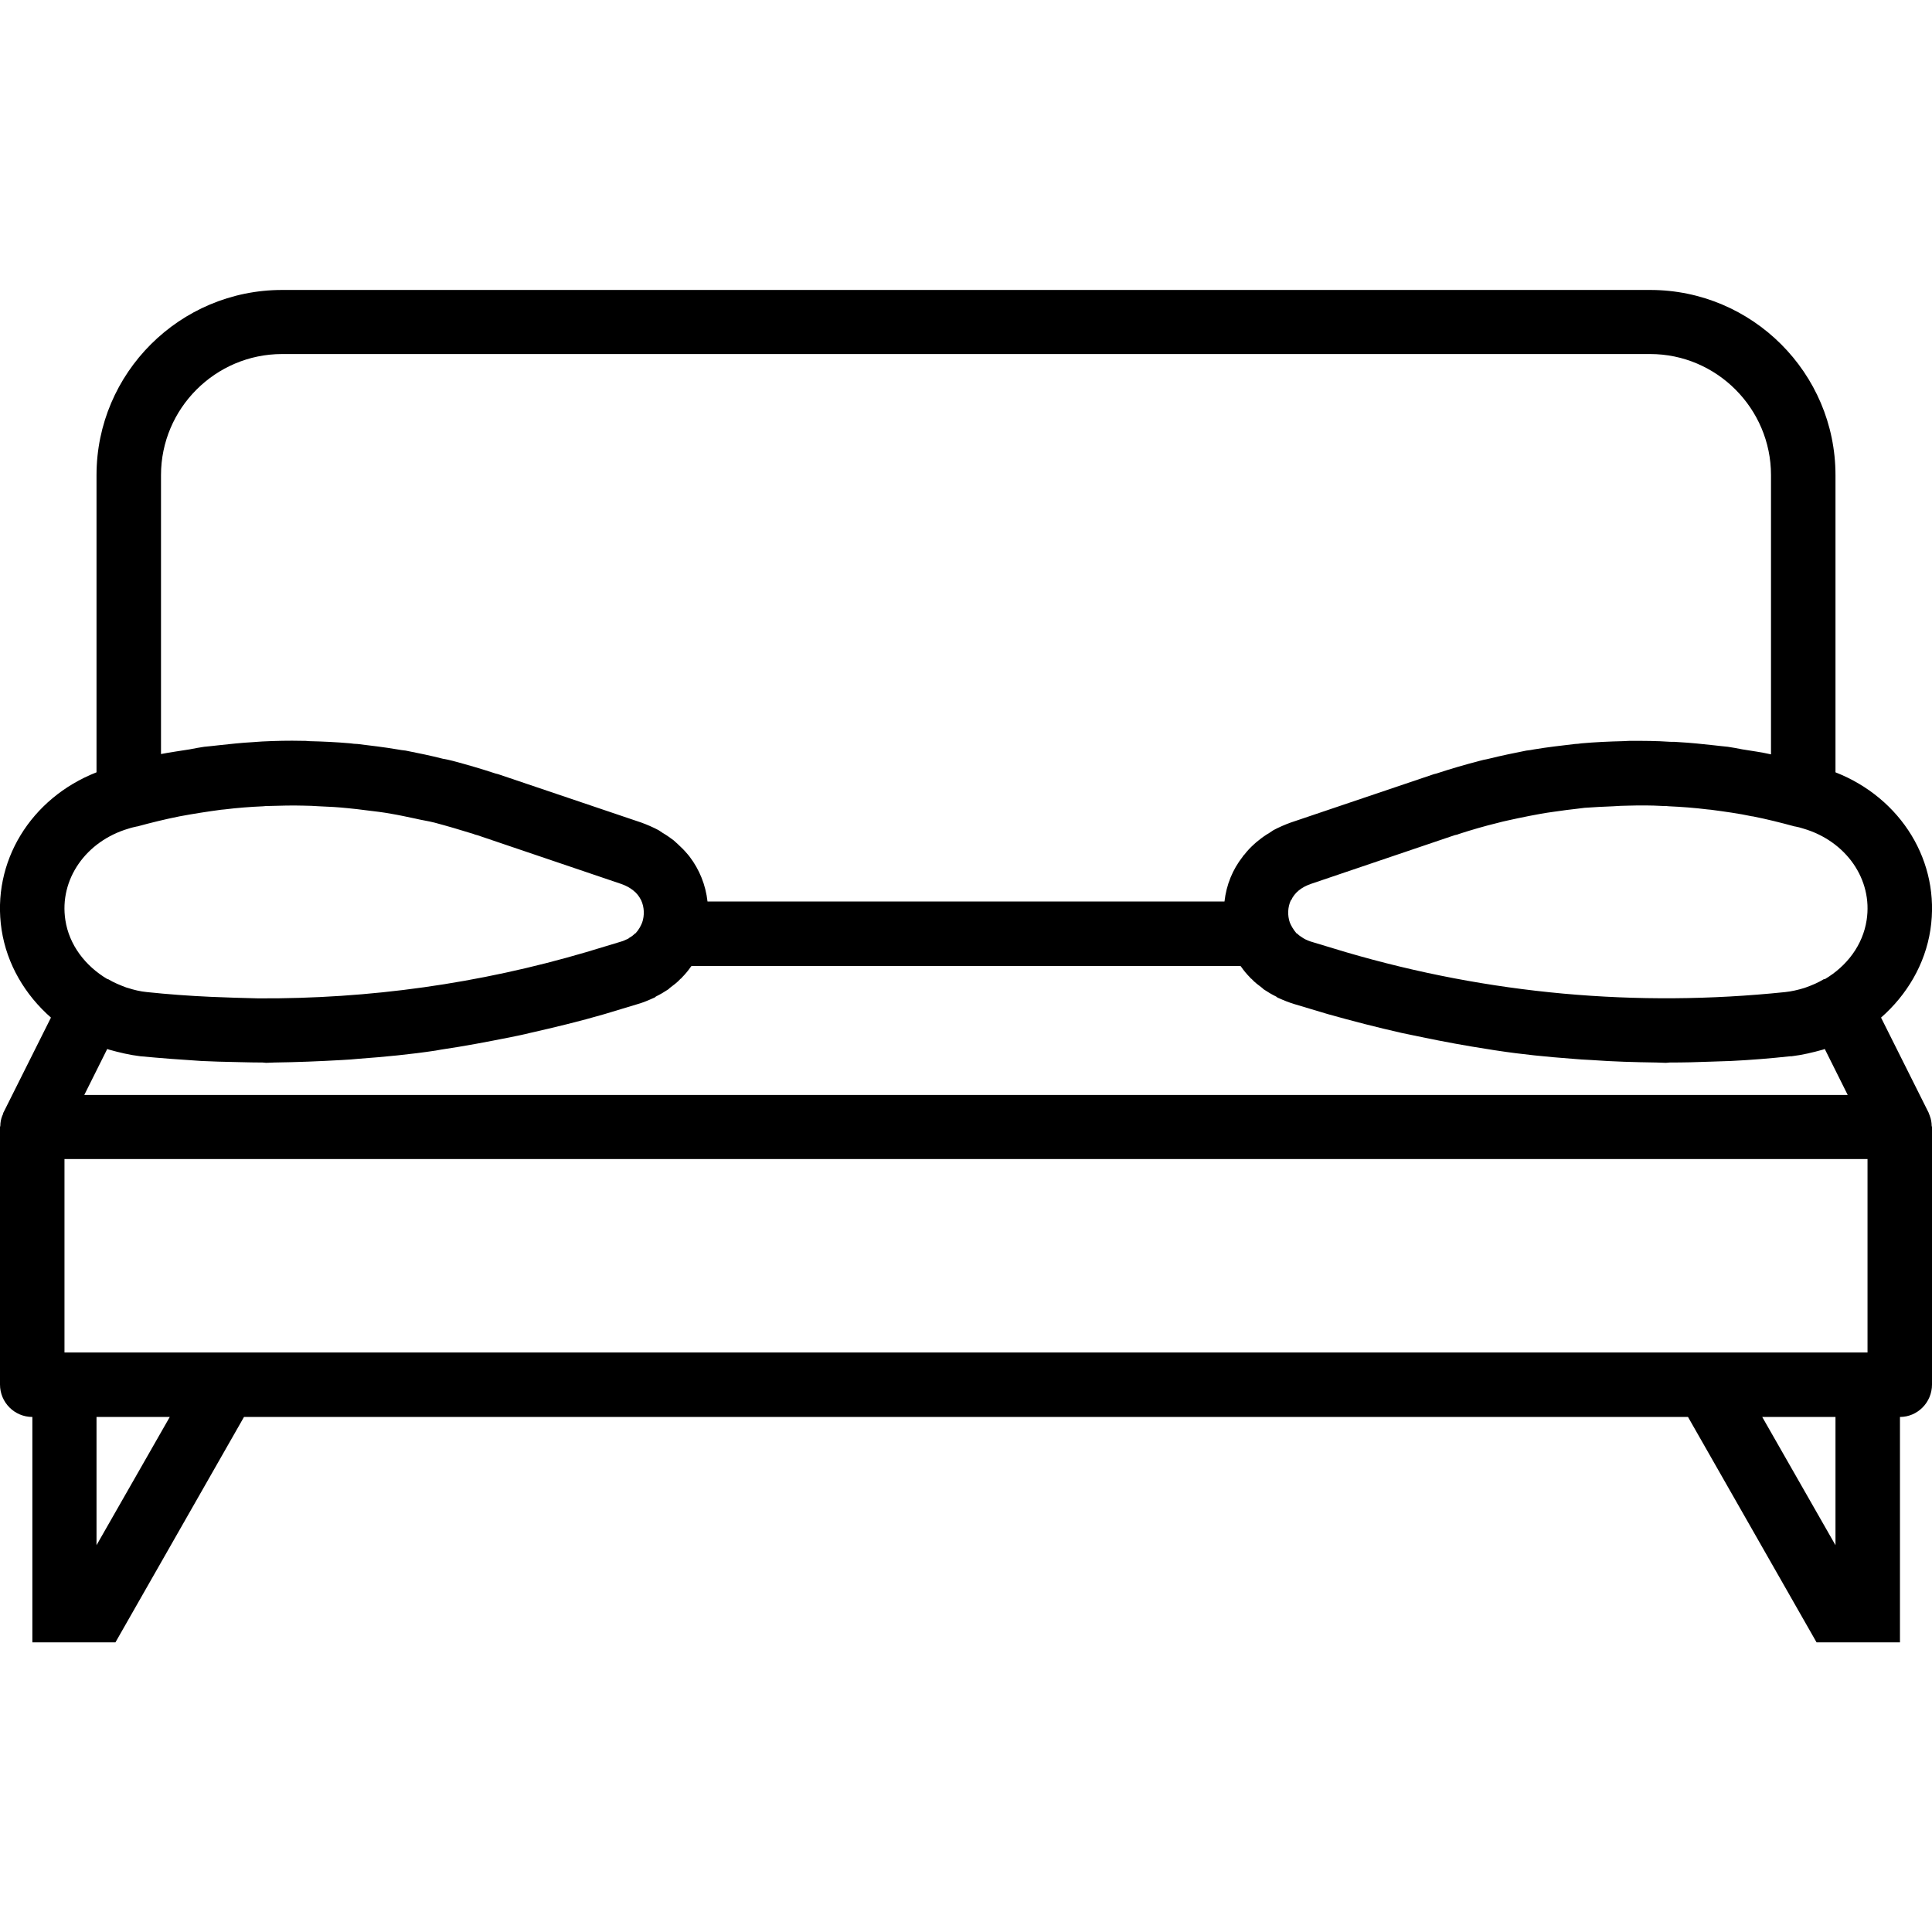 <svg xmlns="http://www.w3.org/2000/svg" width="32" height="32" viewBox="0 0 24 24">
    <path d="M 23.996 13.984 C 23.996 13.945 23.988 13.902 23.973 13.863 C 23.969 13.855 23.969 13.844 23.961 13.836 C 23.961 13.832 23.961 13.824 23.957 13.82 L 23.367 12.641 C 23.688 12.359 23.914 11.98 23.98 11.551 C 24.109 10.707 23.617 9.914 22.801 9.594 L 22.801 5.902 C 22.801 4.633 21.766 3.602 20.5 3.602 L 3.504 3.602 C 2.234 3.602 1.199 4.633 1.199 5.902 L 1.199 9.594 C 0.383 9.914 -0.109 10.707 0.02 11.551 C 0.086 11.98 0.312 12.359 0.633 12.641 L 0.043 13.82 C 0.039 13.824 0.039 13.832 0.039 13.836 C 0.035 13.844 0.031 13.855 0.027 13.863 C 0.012 13.902 0.004 13.945 0.004 13.984 C 0.004 13.992 0 13.996 0 14 L 0 17.199 C 0 17.422 0.18 17.602 0.402 17.602 L 0.402 20.402 L 1.434 20.402 L 3.031 17.602 L 20.969 17.602 L 22.566 20.402 L 23.602 20.402 L 23.602 17.602 C 23.82 17.602 24 17.422 24 17.199 L 24 14 C 24 13.996 23.996 13.992 23.996 13.984 Z M 23.188 11.43 C 23.141 11.738 22.945 12 22.668 12.164 C 22.664 12.164 22.66 12.164 22.656 12.164 C 22.586 12.207 22.512 12.238 22.434 12.266 C 22.426 12.27 22.418 12.27 22.414 12.273 C 22.336 12.297 22.254 12.316 22.176 12.324 C 20.328 12.516 18.492 12.348 16.719 11.828 L 16.305 11.703 C 16.262 11.691 16.227 11.676 16.199 11.66 C 16.191 11.656 16.188 11.652 16.18 11.648 C 16.156 11.633 16.133 11.617 16.113 11.598 C 16.113 11.594 16.109 11.594 16.105 11.594 C 16.066 11.547 16.039 11.5 16.023 11.461 C 15.992 11.371 15.996 11.27 16.035 11.184 C 16.035 11.184 16.035 11.184 16.039 11.184 C 16.059 11.137 16.094 11.094 16.133 11.062 C 16.133 11.062 16.137 11.059 16.137 11.059 C 16.176 11.027 16.227 11 16.285 10.98 L 18.07 10.375 C 18.09 10.371 18.109 10.367 18.125 10.359 C 18.281 10.309 18.441 10.262 18.602 10.223 C 18.688 10.199 18.773 10.184 18.859 10.164 C 18.953 10.145 19.047 10.125 19.141 10.109 C 19.246 10.09 19.352 10.078 19.461 10.062 C 19.535 10.055 19.609 10.043 19.684 10.035 C 19.801 10.027 19.922 10.02 20.039 10.016 C 20.102 10.012 20.164 10.008 20.23 10.008 C 20.371 10.004 20.512 10.004 20.652 10.012 C 20.68 10.012 20.707 10.012 20.734 10.016 C 20.891 10.023 21.051 10.035 21.211 10.055 C 21.227 10.055 21.238 10.059 21.254 10.059 C 21.426 10.082 21.598 10.105 21.766 10.141 C 21.77 10.141 21.77 10.141 21.773 10.141 C 21.949 10.176 22.121 10.219 22.293 10.266 C 22.293 10.266 22.297 10.266 22.297 10.266 C 22.332 10.273 22.367 10.281 22.402 10.293 C 22.934 10.449 23.266 10.926 23.188 11.43 Z M 3.504 4.398 L 20.5 4.398 C 21.324 4.398 22 5.074 22 5.902 L 22 9.371 C 21.883 9.344 21.762 9.328 21.645 9.309 C 21.582 9.297 21.523 9.285 21.465 9.277 C 21.406 9.27 21.348 9.266 21.289 9.258 C 21.145 9.242 21 9.227 20.855 9.219 C 20.82 9.215 20.785 9.215 20.746 9.215 C 20.578 9.203 20.414 9.203 20.246 9.203 C 20.219 9.203 20.191 9.207 20.164 9.207 C 19.992 9.211 19.816 9.219 19.645 9.234 C 19.617 9.238 19.59 9.242 19.566 9.242 C 19.395 9.262 19.227 9.281 19.059 9.309 C 19.027 9.316 18.996 9.32 18.961 9.324 C 18.805 9.355 18.648 9.387 18.492 9.426 C 18.453 9.434 18.414 9.441 18.375 9.453 C 18.195 9.5 18.02 9.551 17.844 9.609 C 17.832 9.613 17.824 9.613 17.812 9.617 L 16.031 10.219 C 15.957 10.246 15.887 10.277 15.82 10.312 C 15.801 10.324 15.785 10.336 15.766 10.348 C 15.719 10.375 15.676 10.406 15.633 10.441 C 15.617 10.453 15.598 10.469 15.582 10.484 C 15.539 10.523 15.496 10.566 15.461 10.613 C 15.453 10.621 15.441 10.633 15.438 10.641 C 15.312 10.801 15.234 10.992 15.211 11.199 L 8.789 11.199 C 8.766 10.992 8.688 10.801 8.566 10.641 C 8.559 10.633 8.551 10.621 8.543 10.613 C 8.504 10.566 8.461 10.523 8.418 10.484 C 8.402 10.469 8.383 10.453 8.367 10.438 C 8.324 10.406 8.281 10.375 8.234 10.348 C 8.215 10.336 8.199 10.324 8.18 10.312 C 8.113 10.277 8.043 10.246 7.969 10.219 L 6.188 9.617 C 6.176 9.613 6.168 9.613 6.156 9.609 C 5.98 9.551 5.805 9.5 5.629 9.453 C 5.586 9.441 5.547 9.434 5.504 9.426 C 5.352 9.387 5.195 9.355 5.039 9.324 C 5.004 9.32 4.969 9.316 4.934 9.309 C 4.77 9.281 4.605 9.262 4.441 9.242 C 4.41 9.242 4.383 9.238 4.352 9.234 C 4.184 9.219 4.012 9.211 3.84 9.207 C 3.812 9.203 3.781 9.203 3.754 9.203 C 3.586 9.199 3.422 9.203 3.258 9.211 C 3.219 9.215 3.18 9.215 3.145 9.219 C 3 9.227 2.859 9.242 2.715 9.258 C 2.656 9.266 2.598 9.27 2.535 9.277 C 2.477 9.285 2.418 9.297 2.355 9.309 C 2.238 9.328 2.117 9.344 2 9.367 L 2 5.902 C 2 5.074 2.676 4.398 3.504 4.398 Z M 1.598 10.293 C 1.633 10.281 1.672 10.273 1.703 10.266 C 1.707 10.266 1.707 10.266 1.707 10.266 C 1.879 10.219 2.055 10.176 2.23 10.141 C 2.402 10.109 2.574 10.082 2.746 10.059 C 2.762 10.059 2.773 10.055 2.789 10.055 C 2.949 10.035 3.109 10.023 3.27 10.016 C 3.293 10.012 3.32 10.012 3.348 10.012 C 3.488 10.008 3.629 10.004 3.77 10.008 C 3.836 10.008 3.902 10.012 3.965 10.016 C 4.082 10.02 4.199 10.027 4.316 10.039 C 4.395 10.047 4.473 10.055 4.551 10.066 C 4.652 10.078 4.758 10.09 4.859 10.109 C 4.957 10.125 5.059 10.148 5.156 10.168 C 5.238 10.188 5.32 10.199 5.398 10.219 C 5.559 10.262 5.719 10.309 5.879 10.359 C 5.895 10.367 5.914 10.371 5.93 10.375 L 7.715 10.98 C 7.773 11 7.824 11.027 7.863 11.059 C 7.867 11.059 7.867 11.062 7.867 11.062 C 7.91 11.094 7.941 11.137 7.965 11.184 C 8.004 11.27 8.008 11.371 7.977 11.461 C 7.961 11.5 7.938 11.547 7.895 11.594 C 7.891 11.594 7.891 11.594 7.887 11.598 C 7.867 11.617 7.848 11.633 7.82 11.648 C 7.816 11.652 7.809 11.656 7.805 11.66 C 7.773 11.676 7.738 11.691 7.695 11.703 L 7.281 11.828 C 5.953 12.219 4.586 12.41 3.207 12.402 C 3.012 12.398 2.812 12.391 2.617 12.383 C 2.352 12.371 2.09 12.352 1.824 12.324 C 1.742 12.316 1.664 12.297 1.59 12.273 C 1.582 12.27 1.574 12.27 1.566 12.266 C 1.492 12.238 1.414 12.207 1.344 12.164 C 1.34 12.164 1.336 12.164 1.336 12.164 C 1.059 12 0.859 11.738 0.812 11.43 C 0.734 10.926 1.066 10.449 1.598 10.293 Z M 1.742 13.121 C 1.996 13.145 2.25 13.164 2.504 13.18 C 2.574 13.184 2.641 13.184 2.711 13.188 C 2.895 13.191 3.078 13.199 3.262 13.199 C 3.277 13.199 3.293 13.203 3.305 13.203 C 3.34 13.203 3.375 13.199 3.406 13.199 C 3.688 13.195 3.965 13.184 4.246 13.168 C 4.316 13.164 4.391 13.16 4.461 13.152 C 4.777 13.129 5.098 13.098 5.41 13.051 C 5.434 13.047 5.457 13.043 5.477 13.039 C 5.77 12.996 6.059 12.941 6.348 12.883 C 6.426 12.867 6.504 12.852 6.582 12.832 C 6.891 12.762 7.199 12.688 7.508 12.598 L 7.922 12.473 C 7.992 12.453 8.055 12.426 8.117 12.398 C 8.129 12.395 8.141 12.387 8.148 12.379 C 8.203 12.352 8.25 12.324 8.297 12.293 C 8.305 12.289 8.312 12.281 8.32 12.273 C 8.367 12.238 8.414 12.203 8.453 12.16 C 8.461 12.156 8.465 12.152 8.469 12.145 C 8.512 12.102 8.551 12.055 8.586 12.004 C 8.586 12.004 8.59 12.004 8.59 12 L 15.41 12 C 15.41 12.004 15.414 12.004 15.414 12.004 C 15.449 12.055 15.488 12.102 15.531 12.145 C 15.535 12.152 15.539 12.156 15.547 12.16 C 15.586 12.203 15.633 12.238 15.68 12.273 C 15.688 12.281 15.695 12.289 15.703 12.293 C 15.75 12.324 15.801 12.355 15.852 12.379 C 15.863 12.387 15.871 12.395 15.883 12.398 C 15.945 12.426 16.012 12.453 16.078 12.473 L 16.496 12.598 C 16.801 12.684 17.105 12.762 17.414 12.832 C 17.496 12.848 17.578 12.867 17.66 12.883 C 17.938 12.941 18.215 12.992 18.496 13.035 C 18.527 13.039 18.562 13.047 18.598 13.051 C 18.906 13.098 19.219 13.129 19.527 13.152 C 19.609 13.16 19.688 13.164 19.77 13.168 C 20.039 13.188 20.309 13.195 20.578 13.199 C 20.617 13.199 20.656 13.203 20.695 13.203 C 20.711 13.203 20.727 13.199 20.742 13.199 C 20.914 13.199 21.086 13.195 21.258 13.188 C 21.34 13.184 21.418 13.184 21.5 13.18 C 21.746 13.168 21.992 13.148 22.242 13.121 C 22.246 13.121 22.254 13.121 22.258 13.121 C 22.391 13.105 22.52 13.074 22.645 13.039 C 22.652 13.035 22.66 13.035 22.668 13.031 L 22.953 13.602 L 1.047 13.602 L 1.332 13.031 C 1.34 13.035 1.348 13.035 1.355 13.039 C 1.48 13.074 1.609 13.105 1.742 13.121 Z M 1.199 19.195 L 1.199 17.602 L 2.109 17.602 Z M 3.488 16.801 L 0.801 16.801 L 0.801 14.398 L 23.199 14.398 L 23.199 16.801 Z M 22.801 19.195 L 21.891 17.602 L 22.801 17.602 Z M 22.801 19.195"/>
</svg>
